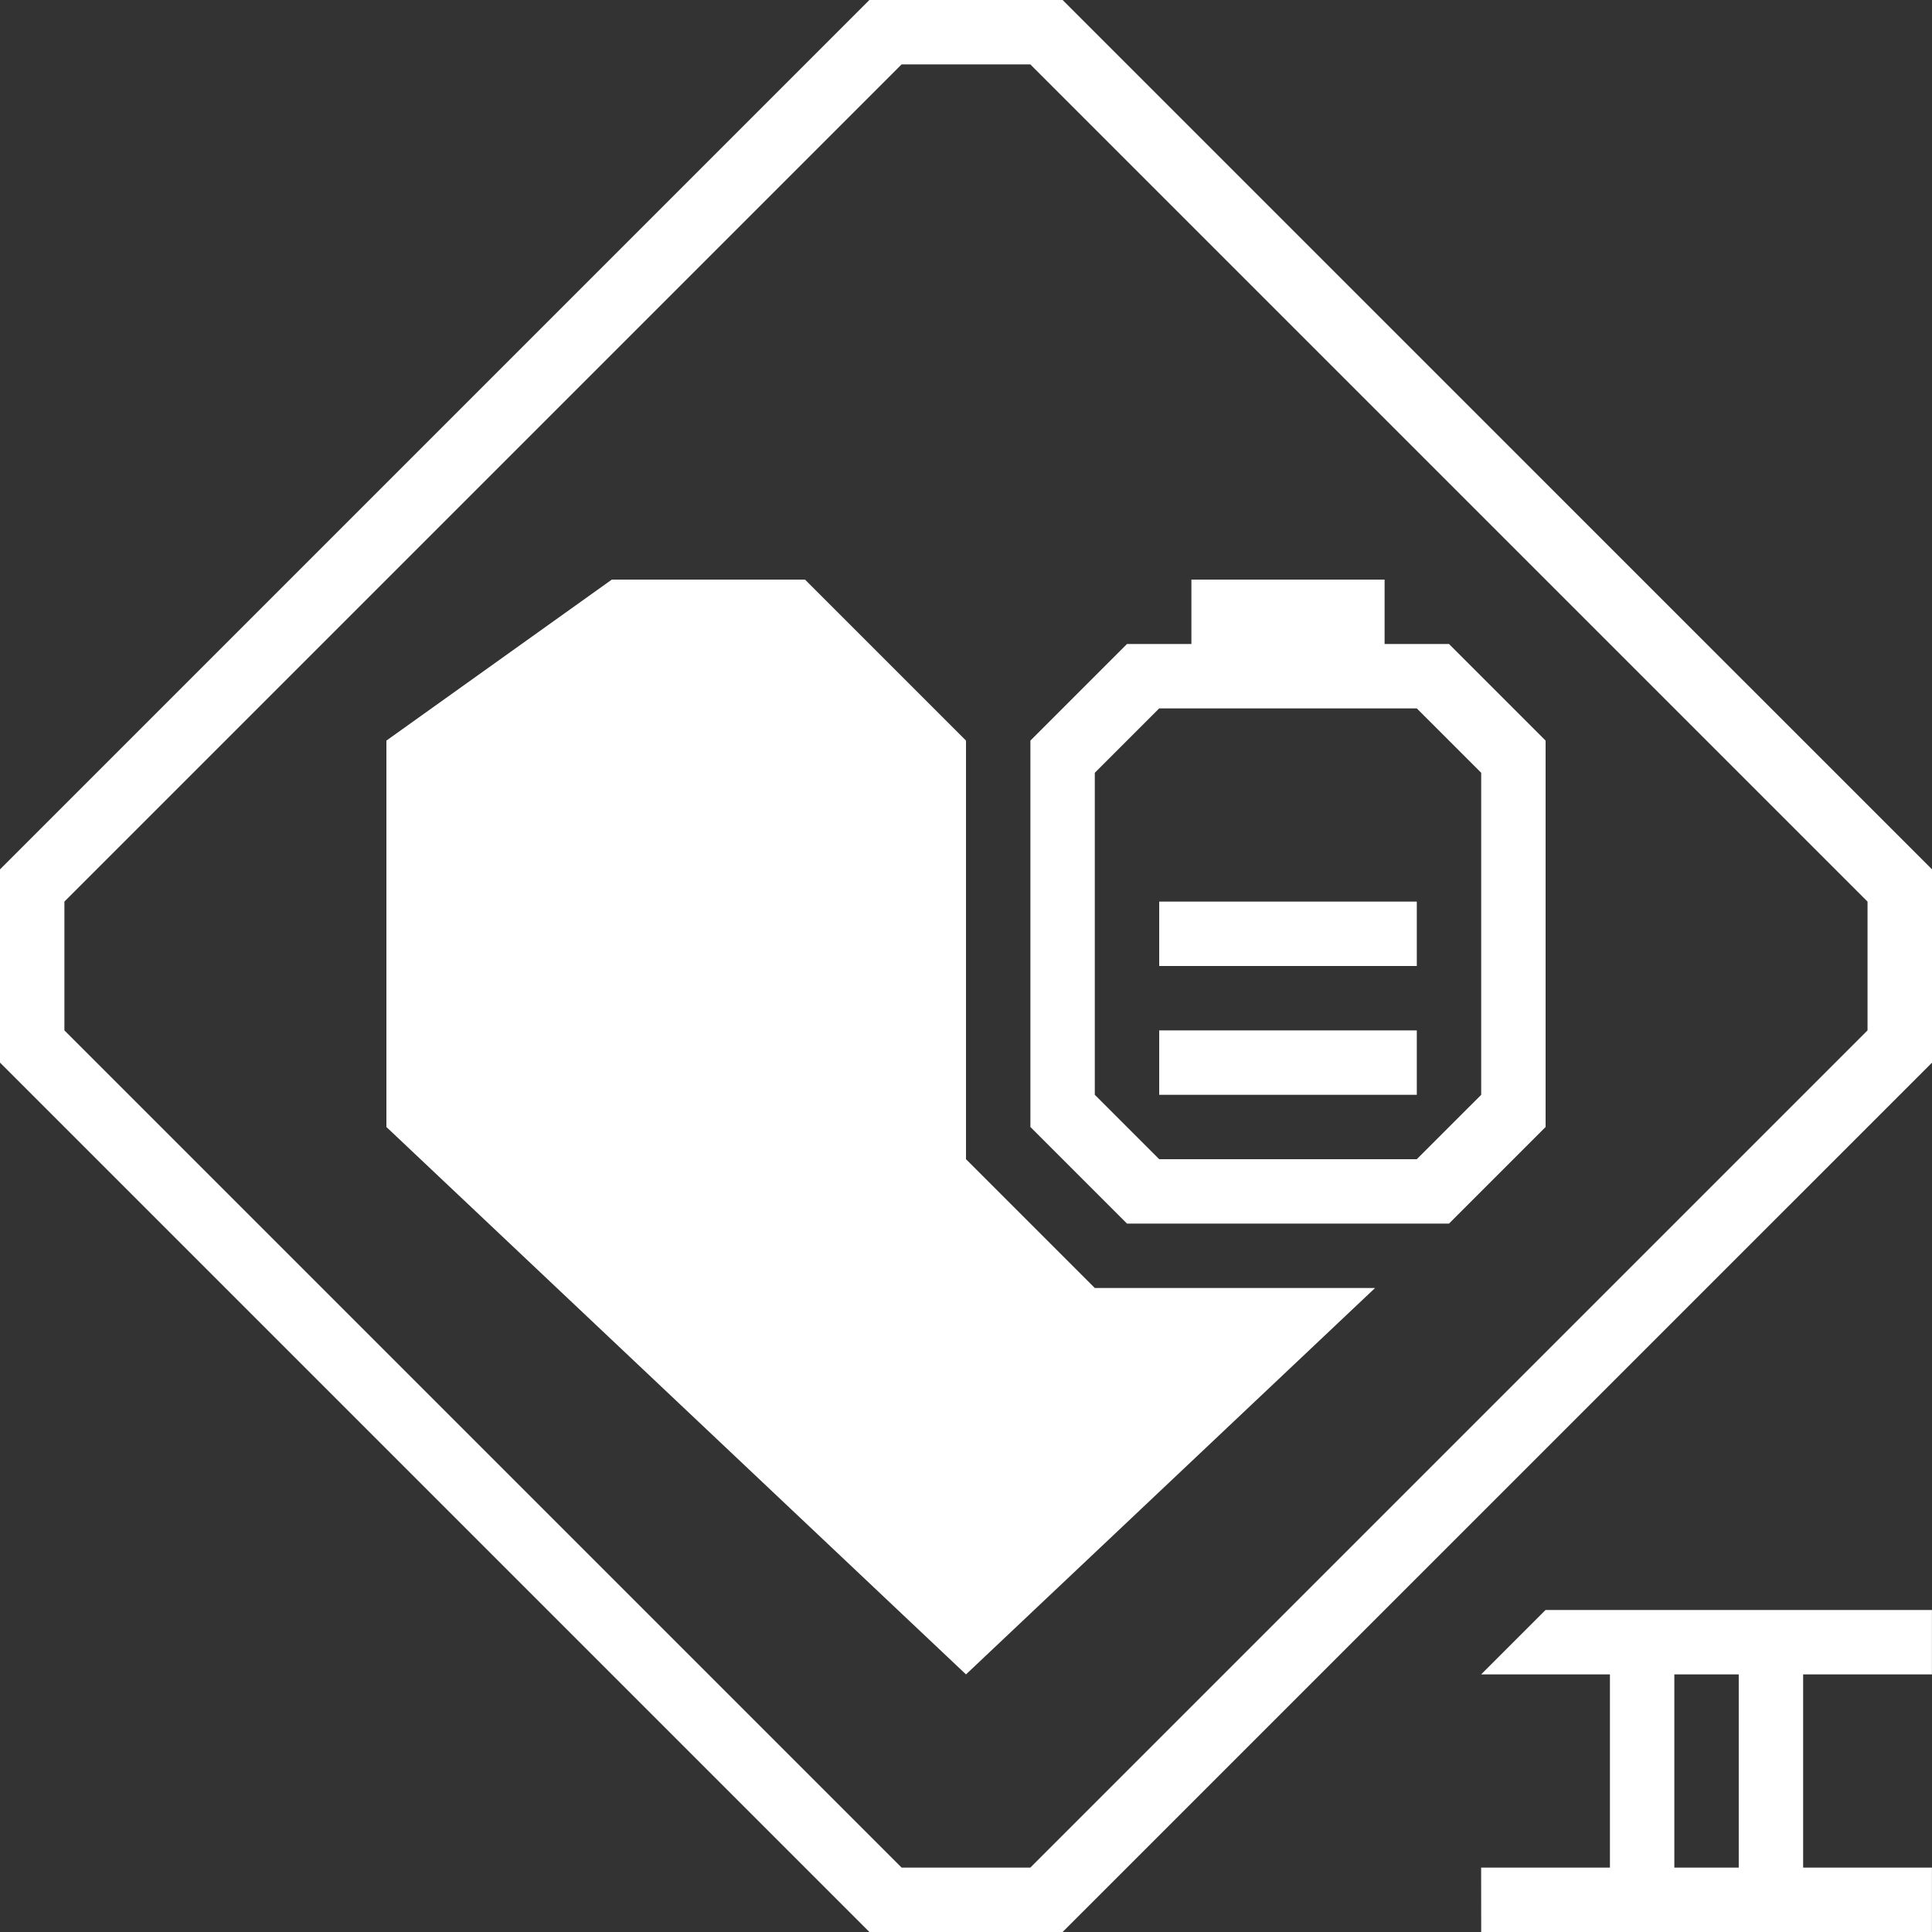 <svg width="30" height="30" viewBox="0 0 30 30" fill="none" xmlns="http://www.w3.org/2000/svg">
<rect x="0" y="0" width="30" height="30" fill="#333333" stroke="none"/>
<path d="M30 13.499V16.501L16.5 30H13.5L0 16.5V13.5L13.5 0H16.5L30 13.499ZM29.999 26H27.999V29H29.999V30H23L22.999 29H24.999V26H22.999L23.999 25H29.999V26ZM1 14V16L14 29H15.999L28.999 16V14L15.999 1H14L1 14ZM25.999 29H26.999V26H25.999V29ZM15 11.5V18L17 20H21.352L15 26L6 17.5V11.5L9.5 9H12.5L15 11.5ZM21.5 10H22.5L24 11.5V17.5L22.5 19H17.5L16 17.5V11.5L17.5 10H18.5V9H21.5V10ZM18 11L17 12V17L18 18H22L23 17V12L22 11H18ZM22 17H18V16H22V17ZM22 14V15H18V14H22Z" fill="white"/>
</svg>
